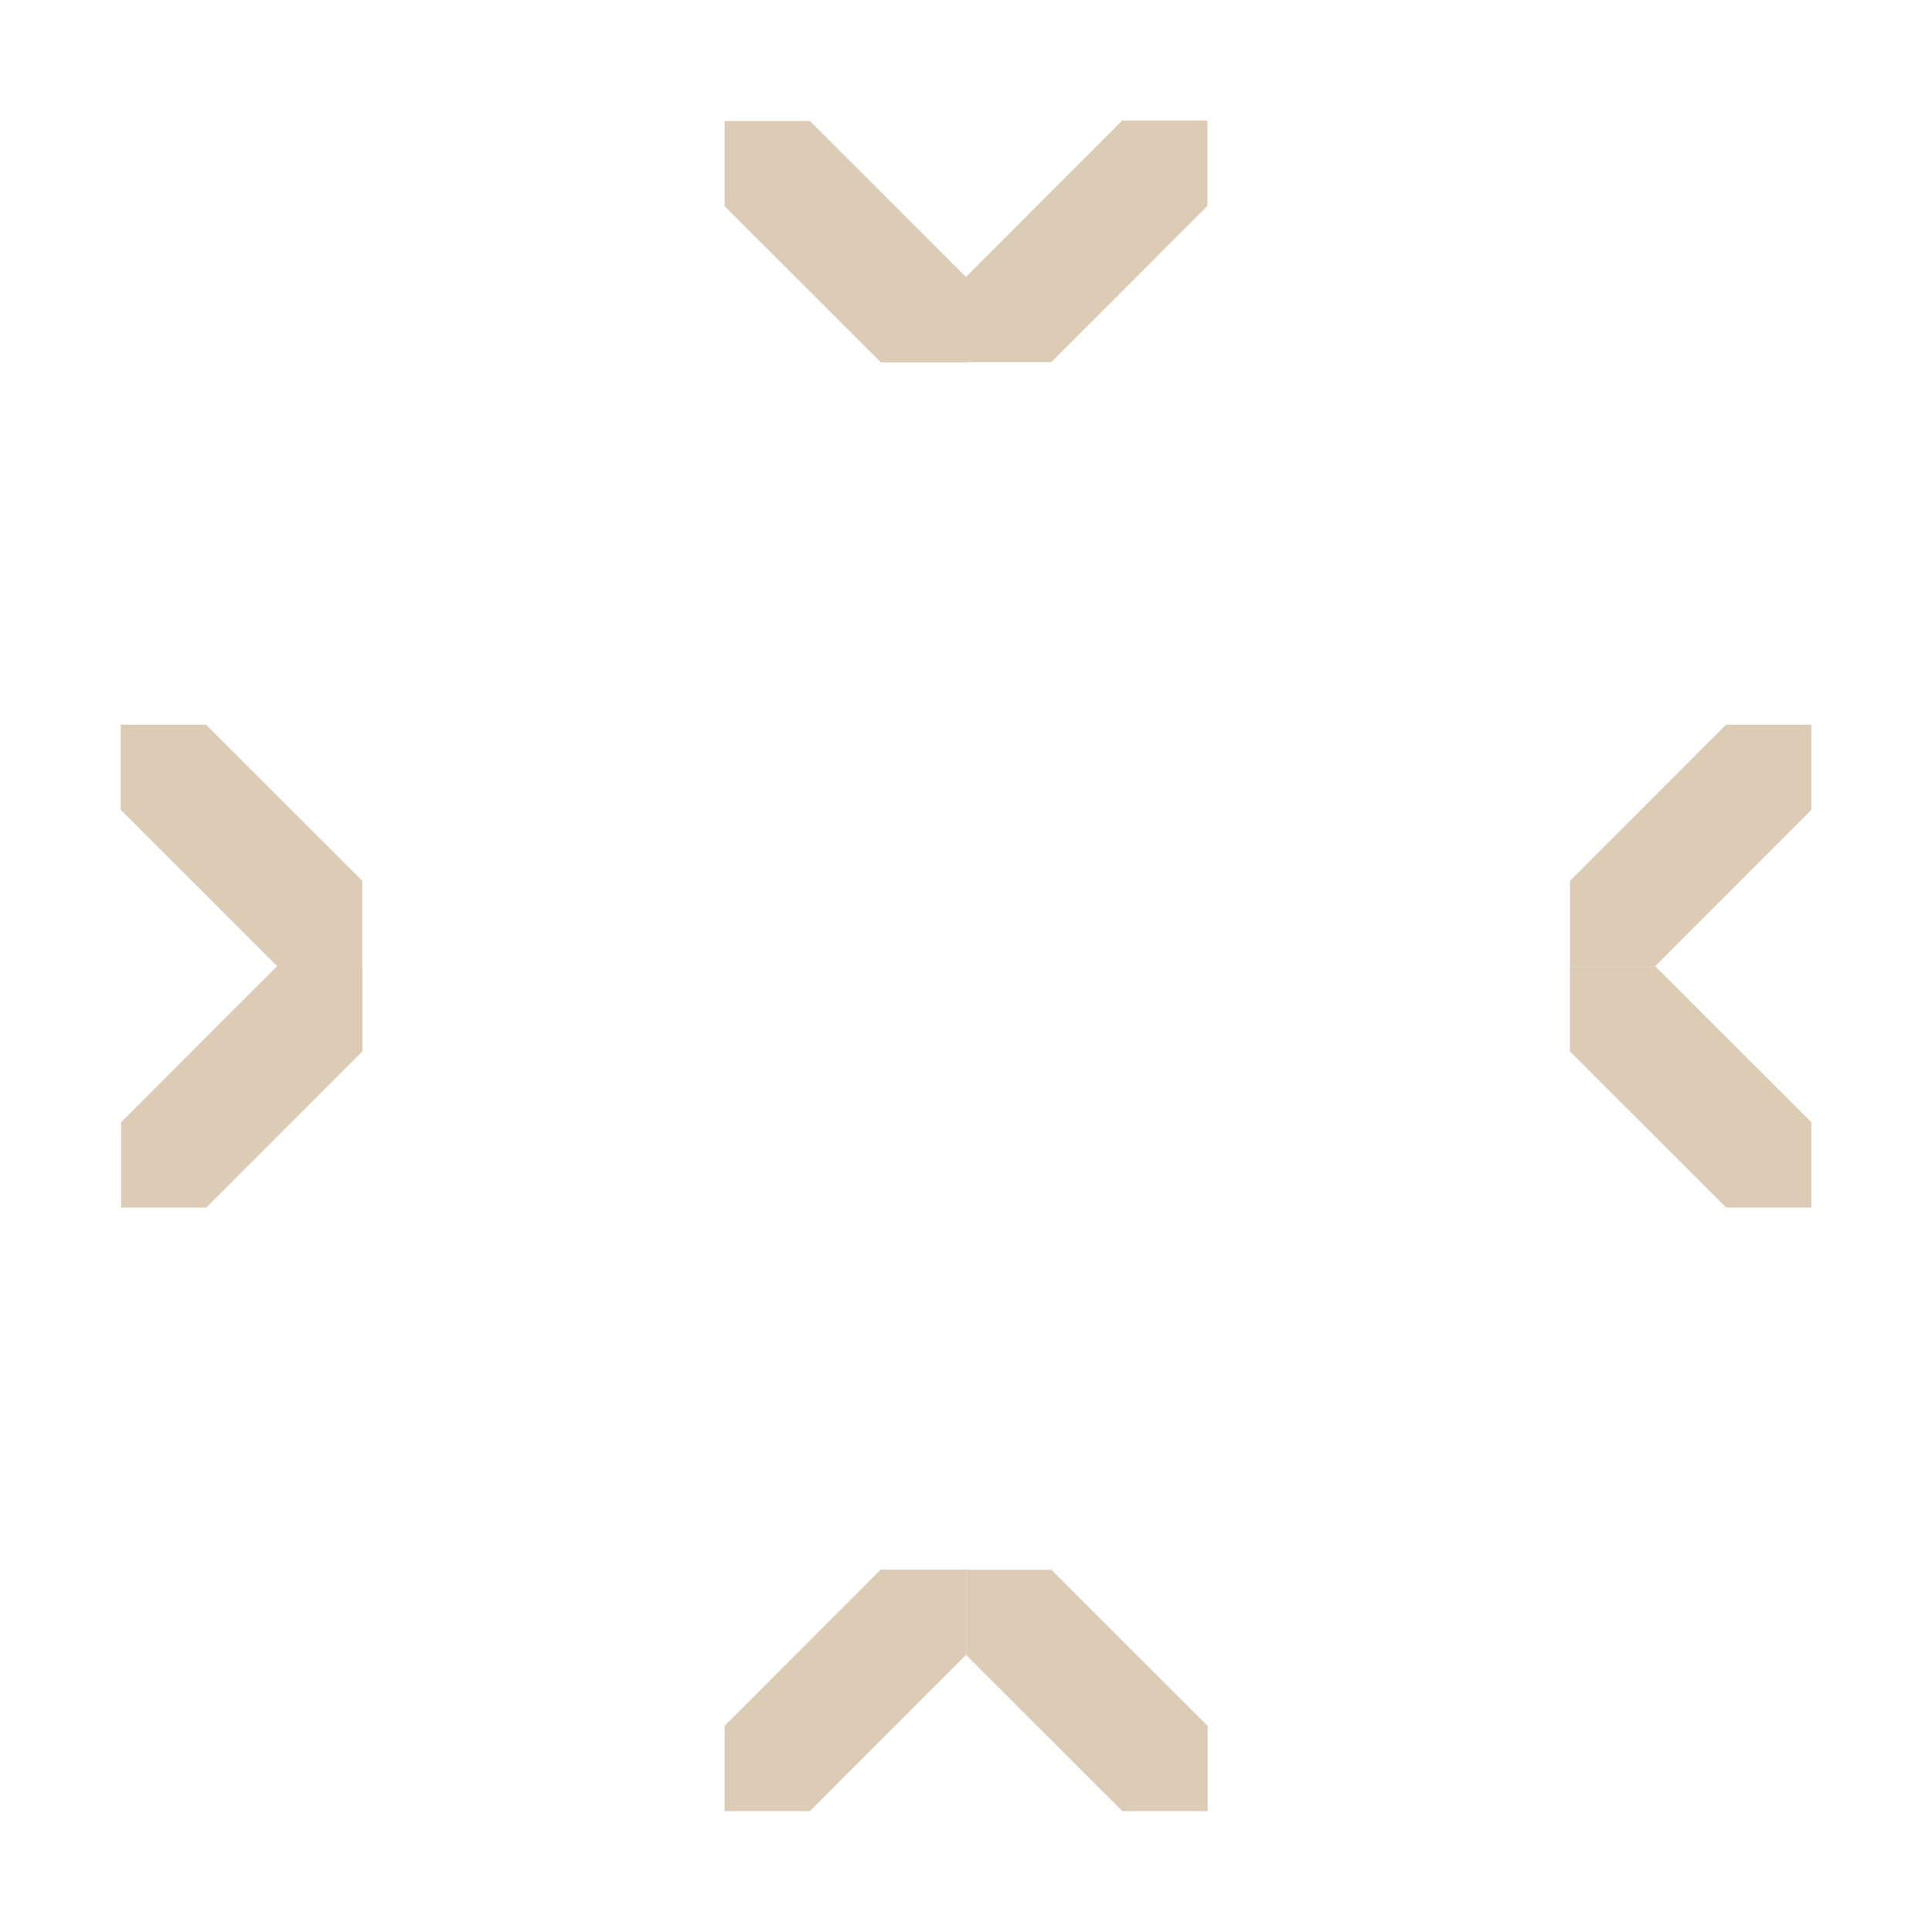 <svg width="16" height="16" viewBox="0 0 16 16" fill="none" xmlns="http://www.w3.org/2000/svg">
<path fill-rule="evenodd" clip-rule="evenodd" d="M13.296 2L8.002 7.293L2.707 1.999L2.001 1.999L2.001 2.705L7.296 7.999L2.001 13.293V13.999L2.707 13.999L8.001 8.706L13.295 13.999H14.001V13.293L8.707 8L14.002 2.706V2L13.296 2Z" />
<path d="M7.295 3.001L6.001 1.708L6.001 1.002L6.707 1.002L8.001 2.295L8.001 3.001L7.295 3.001Z" fill="#DCCCB5"/>
<path d="M13.002 7.295L14.295 6.001L15.001 6.001L15.001 6.707L13.708 8.001L13.002 8.001L13.002 7.295Z" fill="#DCCCB5"/>
<path d="M3.002 8.706L1.709 10L1.003 10L1.003 9.294L2.296 8L3.002 8L3.002 8.706Z" fill="#DCCCB5"/>
<path d="M8 2.293L9.293 0.999L9.999 0.999L9.999 1.705L8.706 2.999L8 2.999L8 2.293Z" fill="#DCCCB5"/>
<path d="M13.707 8.001L15.001 9.294L15.001 10L14.295 10L13.001 8.707L13.001 8.001L13.707 8.001Z" fill="#DCCCB5"/>
<path d="M2.294 8L1 6.707L1 6.001L1.706 6.001L3 7.294L3 8L2.294 8Z" fill="#DCCCB5"/>
<path d="M6.001 14.293L7.294 12.999L8 12.999L8 13.705L6.707 14.999L6.001 14.999L6.001 14.293Z" fill="#DCCCB5"/>
<path d="M9.295 14.999L8.001 13.706L8.001 13L8.707 13L10.001 14.293L10.001 14.999L9.295 14.999Z" fill="#DCCCB5"/>
</svg>
